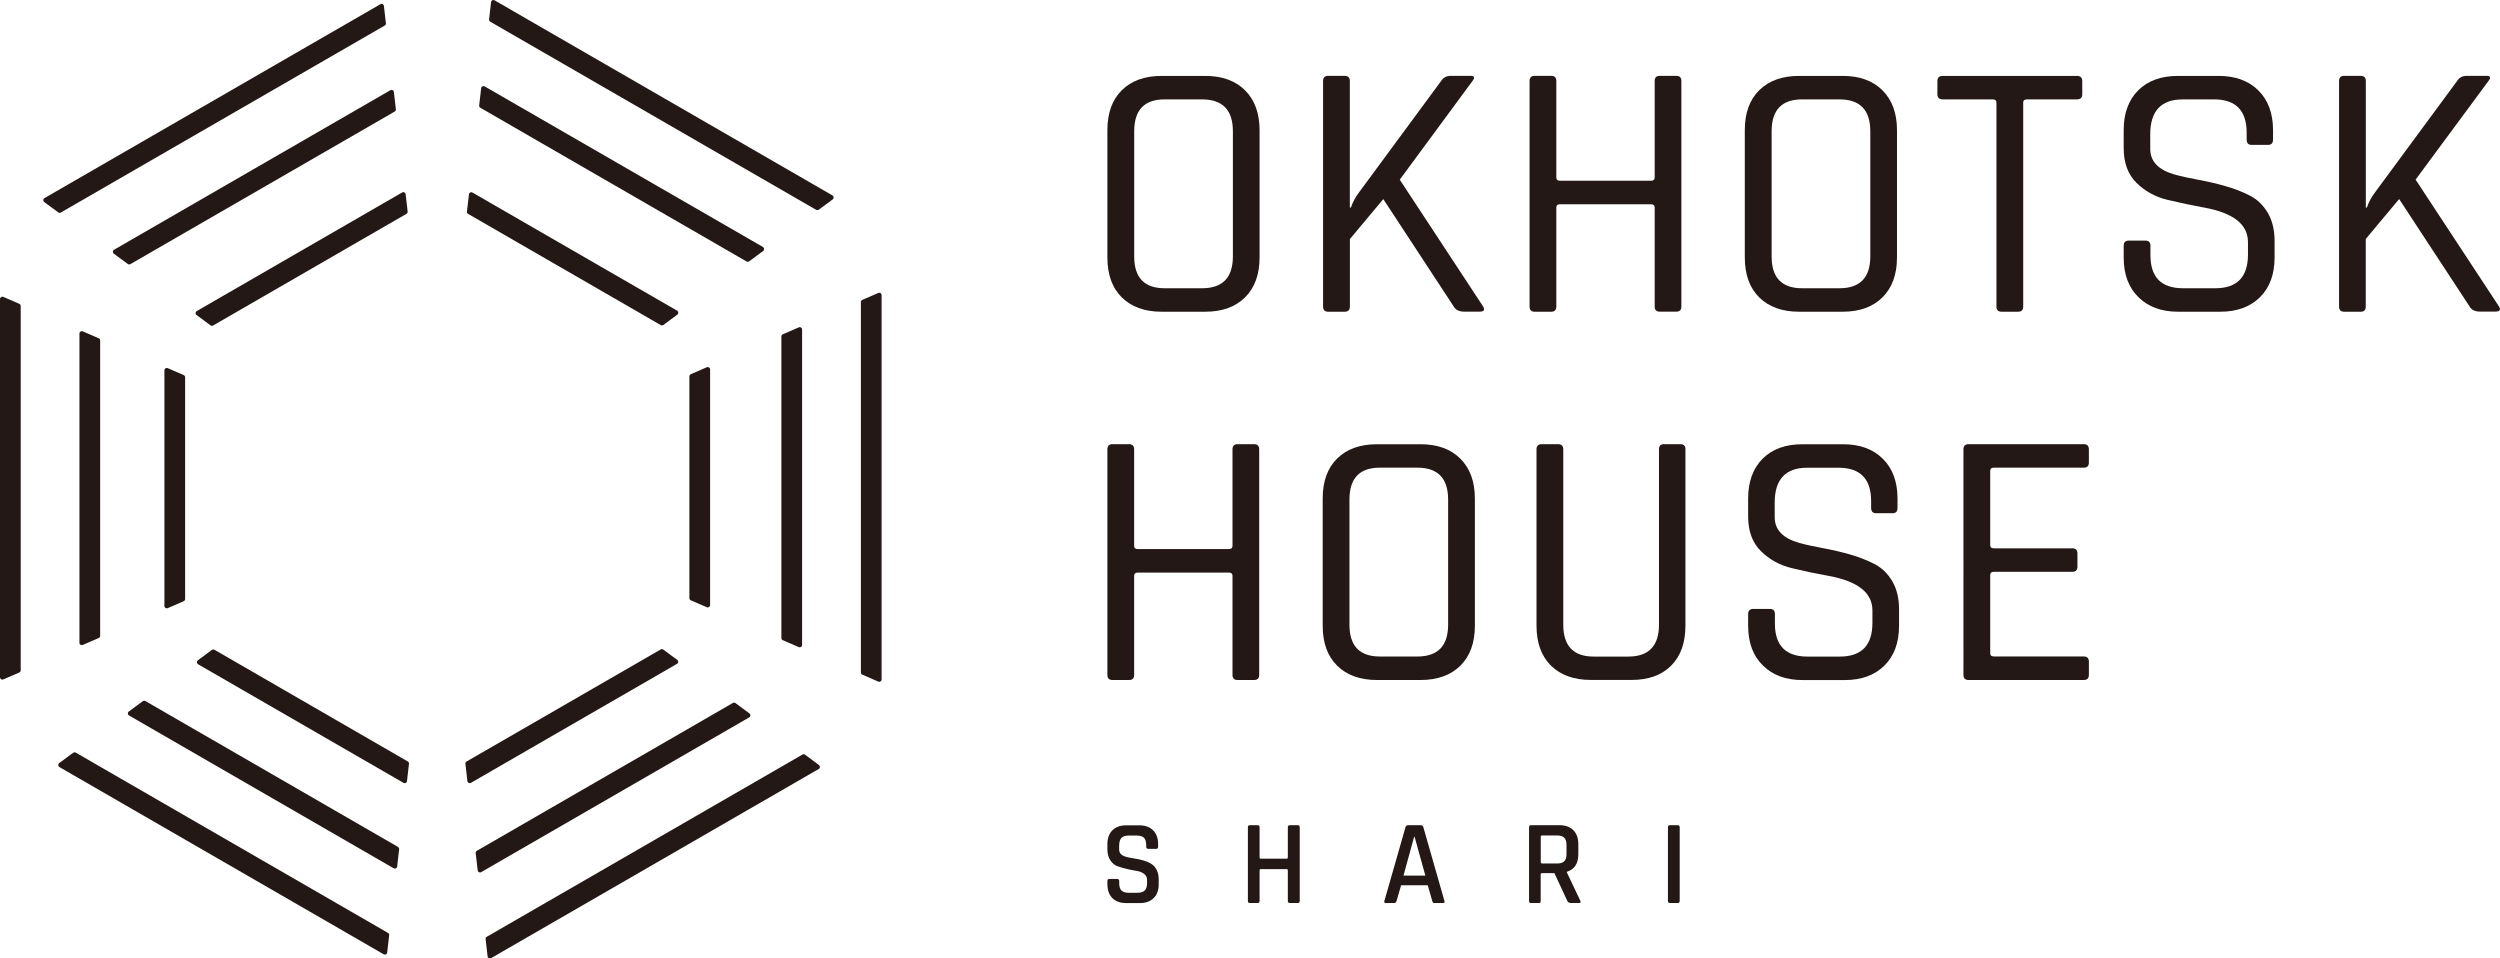 <?xml version="1.0" encoding="utf-8"?>
<!-- Generator: Adobe Illustrator 24.0.1, SVG Export Plug-In . SVG Version: 6.00 Build 0)  -->
<svg version="1.1" xmlns="http://www.w3.org/2000/svg" xmlns:xlink="http://www.w3.org/1999/xlink" x="0px" y="0px"
	 viewBox="0 0 388.64 149" style="enable-background:new 0 0 388.64 149;" xml:space="preserve">
<style type="text/css">
	.st0{fill:#231815;}
</style>
<g id="札弦版">
</g>
<g id="斜里版">
	<g>
		<g>
			<path class="st0" d="M26.07,57.23c-0.24-0.1-0.51,0.07-0.51,0.33v36.65c0,0.26,0.27,0.44,0.51,0.33l2.49-1.08
				c0.13-0.06,0.22-0.19,0.22-0.33V58.64c0-0.14-0.09-0.28-0.22-0.33L26.07,57.23z"/>
			<path class="st0" d="M33.34,101.01c-0.12-0.07-0.28-0.06-0.4,0.02l-2.18,1.62c-0.21,0.16-0.19,0.47,0.03,0.61l31.94,18.44
				c0.23,0.13,0.51-0.01,0.54-0.27l0.31-2.69c0.02-0.14-0.05-0.28-0.18-0.36L33.34,101.01z"/>
			<path class="st0" d="M30.55,48.97l2.18,1.61c0.12,0.09,0.27,0.1,0.4,0.02l30.06-17.36c0.12-0.07,0.2-0.21,0.18-0.36l-0.31-2.69
				c-0.03-0.26-0.32-0.4-0.54-0.27L30.58,48.36C30.36,48.49,30.34,48.81,30.55,48.97z"/>
			<path class="st0" d="M109.88,57.09l-2.49,1.08c-0.13,0.06-0.22,0.19-0.22,0.33v34.49c0,0.14,0.09,0.28,0.22,0.33l2.49,1.08
				c0.24,0.1,0.51-0.07,0.51-0.33V57.42C110.39,57.16,110.12,56.99,109.88,57.09z"/>
			<path class="st0" d="M102.72,50.54c0.13,0.07,0.28,0.06,0.4-0.02l2.18-1.61c0.21-0.16,0.19-0.47-0.03-0.61L73.44,29.93
				c-0.23-0.13-0.51,0.01-0.54,0.27l-0.31,2.69c-0.02,0.14,0.05,0.28,0.18,0.36L102.72,50.54z"/>
			<path class="st0" d="M105.29,102.59l-2.18-1.61c-0.12-0.09-0.27-0.1-0.4-0.02l-30.18,17.42c-0.13,0.07-0.2,0.21-0.18,0.36
				l0.31,2.69c0.03,0.26,0.32,0.4,0.54,0.27l32.04-18.5C105.48,103.06,105.5,102.74,105.29,102.59z"/>
			<path class="st0" d="M124.18,100.6c0.24,0.1,0.51-0.07,0.51-0.33V51.22c0-0.26-0.27-0.44-0.51-0.33l-2.49,1.08
				c-0.13,0.06-0.22,0.19-0.22,0.33v46.89c0,0.14,0.09,0.28,0.22,0.33L124.18,100.6z"/>
			<path class="st0" d="M12.86,51.51c-0.24-0.1-0.51,0.07-0.51,0.33v48.09c0,0.26,0.27,0.44,0.51,0.33l2.49-1.08
				c0.13-0.06,0.22-0.19,0.22-0.33V52.92c0-0.14-0.09-0.28-0.22-0.33L12.86,51.51z"/>
			<path class="st0" d="M17.69,39.43l2.18,1.61c0.12,0.09,0.27,0.1,0.4,0.02l41.09-23.72c0.12-0.07,0.2-0.21,0.18-0.36l-0.31-2.69
				c-0.03-0.26-0.32-0.4-0.54-0.27l-42.95,24.8C17.5,38.95,17.48,39.27,17.69,39.43z"/>
			<path class="st0" d="M22.6,108.98c-0.12-0.07-0.28-0.06-0.4,0.02l-2.18,1.61c-0.21,0.16-0.19,0.47,0.03,0.61l41.15,23.76
				c0.23,0.13,0.51-0.01,0.54-0.27l0.31-2.69c0.02-0.14-0.05-0.28-0.18-0.36L22.6,108.98z"/>
			<path class="st0" d="M116.06,40.65c0.12,0.07,0.28,0.06,0.4-0.02l2.18-1.62c0.21-0.16,0.19-0.47-0.03-0.61L75.34,13.43
				c-0.23-0.13-0.51,0.01-0.54,0.27l-0.31,2.69c-0.02,0.14,0.05,0.28,0.18,0.36L116.06,40.65z"/>
			<path class="st0" d="M116.51,110.91l-2.18-1.61c-0.12-0.09-0.27-0.1-0.4-0.02l-39.8,22.98c-0.13,0.07-0.2,0.21-0.18,0.36
				l0.31,2.69c0.03,0.26,0.32,0.4,0.54,0.27l41.67-24.06C116.71,111.39,116.72,111.07,116.51,110.91z"/>
			<path class="st0" d="M129.41,30.38L76.88,0.05c-0.23-0.13-0.51,0.01-0.54,0.27l-0.31,2.69c-0.02,0.14,0.05,0.28,0.18,0.36
				l50.67,29.25c0.13,0.07,0.28,0.06,0.4-0.02l2.18-1.61C129.65,30.83,129.64,30.51,129.41,30.38z"/>
			<path class="st0" d="M9.45,33.04L59.81,3.97c0.13-0.07,0.2-0.21,0.18-0.36l-0.31-2.69c-0.03-0.26-0.32-0.4-0.54-0.27L6.91,30.8
				c-0.23,0.13-0.24,0.45-0.03,0.61l2.18,1.61C9.17,33.11,9.33,33.11,9.45,33.04z"/>
			<path class="st0" d="M11.78,117c-0.13-0.07-0.28-0.06-0.4,0.02l-2.18,1.61c-0.21,0.16-0.19,0.47,0.03,0.61l50.42,29.11
				c0.23,0.13,0.51-0.01,0.54-0.27l0.31-2.69c0.02-0.14-0.05-0.28-0.18-0.36L11.78,117z"/>
			<path class="st0" d="M136.54,45.54l-2.49,1.08c-0.13,0.06-0.22,0.19-0.22,0.33v57.6c0,0.14,0.09,0.28,0.22,0.33l2.49,1.08
				c0.24,0.1,0.51-0.07,0.51-0.33V45.87C137.05,45.61,136.78,45.43,136.54,45.54z"/>
			<path class="st0" d="M125.15,117.32c-0.12-0.09-0.27-0.1-0.4-0.02l-49.08,28.33c-0.13,0.07-0.2,0.21-0.18,0.36l0.31,2.69
				c0.03,0.26,0.32,0.4,0.54,0.27l50.94-29.41c0.23-0.13,0.24-0.45,0.03-0.61L125.15,117.32z"/>
			<path class="st0" d="M3,47.23l-2.49-1.08C0.27,46.05,0,46.23,0,46.49v58.8c0,0.26,0.27,0.44,0.51,0.33L3,104.54
				c0.13-0.06,0.22-0.19,0.22-0.33V47.57C3.21,47.42,3.13,47.29,3,47.23z"/>
		</g>
		<g>
			<g>
				<path class="st0" d="M187.37,48.46h-6.78c-2.62,0-4.68-0.74-6.19-2.22c-1.5-1.48-2.25-3.55-2.25-6.21V20.23
					c0-2.66,0.75-4.73,2.25-6.21c1.5-1.48,3.57-2.22,6.19-2.22h6.78c2.63,0,4.69,0.75,6.19,2.25c1.5,1.5,2.25,3.57,2.25,6.19v19.79
					c0,2.62-0.75,4.69-2.25,6.19C192.06,47.71,190,48.46,187.37,48.46z M181.05,44.81h5.82c3.19,0,4.79-1.65,4.79-4.96V20.41
					c0-3.31-1.6-4.96-4.79-4.96h-5.82c-3.16,0-4.73,1.65-4.73,4.96v19.45C176.31,43.15,177.89,44.81,181.05,44.81z"/>
				<path class="st0" d="M209.04,48.46h-2.56c-0.53,0-0.8-0.26-0.8-0.8V12.59c0-0.53,0.27-0.8,0.8-0.8h2.56c0.53,0,0.8,0.27,0.8,0.8
					v19.67h0.17c0.26-0.79,0.68-1.58,1.25-2.34l12.77-17.33c0.34-0.53,0.83-0.8,1.48-0.8h3.08c0.65,0,0.74,0.28,0.28,0.85
					L217.6,27.93l12.89,19.61c0.41,0.61,0.25,0.91-0.51,0.91h-2.34c-0.79,0-1.35-0.26-1.65-0.8l-10.95-16.7l-5.19,6.21v10.49
					C209.84,48.2,209.57,48.46,209.04,48.46z"/>
				<path class="st0" d="M241.14,48.46h-2.56c-0.53,0-0.8-0.26-0.8-0.8V12.59c0-0.53,0.27-0.8,0.8-0.8h2.56c0.53,0,0.8,0.27,0.8,0.8
					v15c0,0.34,0.19,0.51,0.57,0.51h14.14c0.38,0,0.58-0.17,0.58-0.51v-15c0-0.53,0.26-0.8,0.79-0.8h2.57c0.53,0,0.79,0.27,0.79,0.8
					v35.06c0,0.54-0.26,0.8-0.79,0.8h-2.57c-0.53,0-0.79-0.26-0.79-0.8V32.26c0-0.34-0.2-0.51-0.58-0.51h-14.14
					c-0.38,0-0.57,0.17-0.57,0.51v15.39C241.94,48.2,241.67,48.46,241.14,48.46z"/>
				<path class="st0" d="M286.46,48.46h-6.78c-2.62,0-4.68-0.74-6.19-2.22c-1.5-1.48-2.25-3.55-2.25-6.21V20.23
					c0-2.66,0.75-4.73,2.25-6.21c1.5-1.48,3.57-2.22,6.19-2.22h6.78c2.63,0,4.69,0.75,6.19,2.25c1.5,1.5,2.25,3.57,2.25,6.19v19.79
					c0,2.62-0.75,4.69-2.25,6.19C291.15,47.71,289.09,48.46,286.46,48.46z M280.14,44.81h5.82c3.19,0,4.79-1.65,4.79-4.96V20.41
					c0-3.31-1.6-4.96-4.79-4.96h-5.82c-3.16,0-4.73,1.65-4.73,4.96v19.45C275.4,43.15,276.98,44.81,280.14,44.81z"/>
				<path class="st0" d="M313.72,48.46h-2.56c-0.53,0-0.8-0.26-0.8-0.8v-31.7c0-0.34-0.19-0.51-0.57-0.51h-7.76
					c-0.57,0-0.85-0.26-0.85-0.79v-2.06c0-0.53,0.28-0.8,0.85-0.8h20.82c0.57,0,0.85,0.27,0.85,0.8v2.06c0,0.53-0.28,0.79-0.85,0.79
					h-7.76c-0.38,0-0.57,0.17-0.57,0.51v31.7C314.52,48.2,314.25,48.46,313.72,48.46z"/>
				<path class="st0" d="M330.14,40.02V38.2c0-0.54,0.26-0.8,0.8-0.8h2.56c0.53,0,0.8,0.26,0.8,0.8v1.48c0,3.42,1.69,5.13,5.07,5.13
					h5.02c3.38,0,5.07-1.75,5.07-5.25v-1.93c0-2.74-2.26-4.53-6.79-5.36c-1.9-0.34-3.8-0.74-5.7-1.2c-1.9-0.45-3.51-1.34-4.84-2.65
					c-1.33-1.31-1.99-3.11-1.99-5.39v-2.79c0-2.62,0.75-4.68,2.25-6.19c1.5-1.5,3.56-2.25,6.19-2.25h6.33
					c2.59,0,4.64,0.75,6.16,2.25c1.52,1.5,2.29,3.57,2.29,6.19v1.43c0,0.57-0.25,0.85-0.74,0.85h-2.62c-0.5,0-0.74-0.28-0.74-0.85
					v-1.03c0-3.46-1.69-5.19-5.07-5.19h-4.85c-3.38,0-5.07,1.81-5.07,5.42v2.28c0,1.94,1.27,3.27,3.82,3.99
					c1.14,0.31,2.4,0.58,3.76,0.83c1.37,0.25,2.75,0.57,4.14,0.97c1.39,0.4,2.65,0.89,3.79,1.48c1.14,0.59,2.06,1.48,2.77,2.68
					c0.7,1.2,1.05,2.65,1.05,4.36v2.56c0,2.62-0.76,4.69-2.28,6.19c-1.52,1.5-3.57,2.25-6.16,2.25h-6.55
					c-2.59,0-4.64-0.75-6.16-2.25C330.9,44.71,330.14,42.64,330.14,40.02z"/>
				<path class="st0" d="M366.98,48.46h-2.56c-0.53,0-0.8-0.26-0.8-0.8V12.59c0-0.53,0.27-0.8,0.8-0.8h2.56c0.53,0,0.8,0.27,0.8,0.8
					v19.67h0.17c0.26-0.79,0.68-1.58,1.25-2.34l12.77-17.33c0.34-0.53,0.83-0.8,1.48-0.8h3.08c0.65,0,0.74,0.28,0.28,0.85
					l-11.29,15.28l12.89,19.61c0.41,0.61,0.25,0.91-0.51,0.91h-2.34c-0.79,0-1.35-0.26-1.65-0.8l-10.95-16.7l-5.19,6.21v10.49
					C367.78,48.2,367.51,48.46,366.98,48.46z"/>
			</g>
			<g>
				<path class="st0" d="M175.51,105.71h-2.56c-0.53,0-0.8-0.26-0.8-0.8V69.85c0-0.53,0.27-0.8,0.8-0.8h2.56
					c0.53,0,0.8,0.27,0.8,0.8v15c0,0.34,0.19,0.51,0.57,0.51h14.14c0.38,0,0.58-0.17,0.58-0.51v-15c0-0.53,0.26-0.8,0.79-0.8h2.57
					c0.53,0,0.79,0.27,0.79,0.8v35.06c0,0.54-0.26,0.8-0.79,0.8h-2.57c-0.53,0-0.79-0.26-0.79-0.8V89.52c0-0.34-0.2-0.51-0.58-0.51
					h-14.14c-0.38,0-0.57,0.17-0.57,0.51v15.39C176.31,105.45,176.04,105.71,175.51,105.71z"/>
				<path class="st0" d="M220.84,105.71h-6.78c-2.62,0-4.68-0.74-6.19-2.22c-1.5-1.48-2.25-3.55-2.25-6.21V77.49
					c0-2.66,0.75-4.73,2.25-6.21c1.5-1.48,3.57-2.22,6.19-2.22h6.78c2.63,0,4.69,0.75,6.19,2.25c1.5,1.5,2.25,3.57,2.25,6.19v19.79
					c0,2.62-0.75,4.69-2.25,6.19C225.53,104.96,223.46,105.71,220.84,105.71z M214.51,102.06h5.82c3.19,0,4.79-1.65,4.79-4.96V77.66
					c0-3.31-1.6-4.96-4.79-4.96h-5.82c-3.16,0-4.73,1.65-4.73,4.96v19.45C209.78,100.41,211.36,102.06,214.51,102.06z"/>
				<path class="st0" d="M258.65,69.05h2.56c0.53,0,0.8,0.25,0.8,0.74v27.48c0,2.66-0.74,4.73-2.22,6.21
					c-1.49,1.49-3.54,2.22-6.16,2.22h-6.33c-2.62,0-4.68-0.74-6.19-2.22c-1.5-1.48-2.25-3.55-2.25-6.21V69.85
					c0-0.53,0.27-0.8,0.8-0.8h2.56c0.53,0,0.8,0.27,0.8,0.8v27.26c0,3.3,1.58,4.96,4.73,4.96h5.36c3.19,0,4.79-1.65,4.79-4.96V69.85
					C257.9,69.32,258.15,69.05,258.65,69.05z"/>
				<path class="st0" d="M271.76,97.28v-1.82c0-0.54,0.26-0.8,0.8-0.8h2.56c0.53,0,0.8,0.26,0.8,0.8v1.48
					c0,3.42,1.69,5.13,5.07,5.13h5.02c3.38,0,5.07-1.75,5.07-5.25v-1.93c0-2.74-2.26-4.53-6.79-5.36c-1.9-0.34-3.8-0.74-5.7-1.2
					c-1.9-0.45-3.51-1.34-4.84-2.65c-1.33-1.31-1.99-3.11-1.99-5.39v-2.79c0-2.62,0.75-4.68,2.25-6.19c1.5-1.5,3.56-2.25,6.19-2.25
					h6.33c2.59,0,4.64,0.75,6.16,2.25c1.52,1.5,2.29,3.57,2.29,6.19v1.43c0,0.57-0.25,0.85-0.74,0.85h-2.62
					c-0.5,0-0.74-0.28-0.74-0.85v-1.03c0-3.46-1.69-5.19-5.07-5.19h-4.85c-3.38,0-5.07,1.81-5.07,5.42v2.28
					c0,1.94,1.27,3.27,3.82,3.99c1.14,0.31,2.4,0.58,3.76,0.83c1.37,0.25,2.75,0.57,4.14,0.97c1.39,0.4,2.65,0.89,3.79,1.48
					c1.14,0.59,2.06,1.48,2.77,2.68c0.7,1.2,1.05,2.65,1.05,4.36v2.56c0,2.62-0.76,4.69-2.28,6.19c-1.52,1.5-3.57,2.25-6.16,2.25
					h-6.55c-2.59,0-4.64-0.75-6.16-2.25C272.52,101.96,271.76,99.9,271.76,97.28z"/>
				<path class="st0" d="M323.93,105.71h-17.9c-0.53,0-0.8-0.26-0.8-0.8V69.85c0-0.53,0.27-0.8,0.8-0.8h17.9
					c0.53,0,0.8,0.27,0.8,0.8v2.06c0,0.53-0.27,0.79-0.8,0.79h-13.97c-0.38,0-0.57,0.17-0.57,0.51v11.52c0,0.35,0.19,0.51,0.57,0.51
					h12.2c0.53,0,0.79,0.27,0.79,0.8v2.05c0,0.54-0.26,0.8-0.79,0.8h-12.2c-0.38,0-0.57,0.17-0.57,0.51v12.14
					c0,0.35,0.19,0.51,0.57,0.51h13.97c0.53,0,0.8,0.27,0.8,0.8v2.05C324.73,105.45,324.46,105.71,323.93,105.71z"/>
			</g>
			<g>
				<path class="st0" d="M172.15,137.45v-0.49c0-0.22,0.11-0.32,0.32-0.32h1.2c0.21,0,0.32,0.11,0.32,0.32v0.34
					c0,0.53,0.12,0.91,0.35,1.14c0.23,0.23,0.62,0.35,1.16,0.35h1.3c0.54,0,0.93-0.12,1.17-0.37c0.23-0.24,0.35-0.64,0.35-1.19
					v-0.43c0-0.4-0.15-0.72-0.46-0.95c-0.31-0.23-0.69-0.39-1.14-0.46c-0.45-0.06-0.95-0.17-1.49-0.29
					c-0.54-0.12-1.03-0.27-1.48-0.43c-0.46-0.16-0.83-0.47-1.14-0.92c-0.3-0.45-0.46-1.03-0.46-1.73v-0.79
					c0-0.91,0.26-1.63,0.78-2.15c0.52-0.52,1.24-0.78,2.16-0.78h2c0.93,0,1.65,0.26,2.17,0.78c0.52,0.52,0.78,1.24,0.78,2.15v0.41
					c0,0.22-0.11,0.32-0.32,0.32h-1.21c-0.21,0-0.32-0.11-0.32-0.32v-0.24c0-0.54-0.12-0.93-0.35-1.16
					c-0.23-0.23-0.62-0.35-1.16-0.35h-1.19c-0.54,0-0.92,0.12-1.16,0.37c-0.23,0.24-0.35,0.66-0.35,1.25v0.58
					c0,0.57,0.41,0.95,1.22,1.15c0.36,0.09,0.76,0.16,1.2,0.23c0.43,0.06,0.87,0.16,1.31,0.28c0.44,0.12,0.84,0.29,1.2,0.5
					s0.66,0.52,0.88,0.94c0.23,0.42,0.34,0.93,0.34,1.53v0.73c0,0.92-0.26,1.64-0.78,2.16c-0.52,0.52-1.24,0.78-2.16,0.78h-2.11
					c-0.92,0-1.64-0.26-2.17-0.78C172.41,139.08,172.15,138.37,172.15,137.45z"/>
				<path class="st0" d="M195.49,140.38h-1.18c-0.22,0-0.32-0.11-0.32-0.32V128.6c0-0.22,0.11-0.32,0.32-0.32h1.18
					c0.21,0,0.32,0.11,0.32,0.32v4.7c0,0.12,0.07,0.19,0.23,0.19h3.97c0.12,0,0.19-0.06,0.19-0.19v-4.7c0-0.22,0.11-0.32,0.32-0.32
					h1.21c0.21,0,0.32,0.11,0.32,0.32v11.46c0,0.21-0.11,0.32-0.32,0.32h-1.21c-0.21,0-0.32-0.11-0.32-0.32v-4.76
					c0-0.12-0.06-0.19-0.19-0.19h-3.97c-0.15,0-0.23,0.06-0.23,0.19v4.76C195.81,140.28,195.7,140.38,195.49,140.38z"/>
				<path class="st0" d="M216.75,140.38h-1.35c-0.18,0-0.24-0.11-0.19-0.32l3.28-11.46c0.06-0.22,0.21-0.32,0.45-0.32h1.88
					c0.25,0,0.4,0.11,0.45,0.32l3.28,11.46c0.05,0.21-0.02,0.32-0.21,0.32H223c-0.12,0-0.19-0.02-0.23-0.06
					c-0.05-0.05-0.08-0.13-0.11-0.25l-0.71-2.45h-4.14l-0.71,2.45C217.04,140.28,216.92,140.38,216.75,140.38z M219.83,130.09
					l-1.65,6.03h3.4l-1.67-6.03H219.83z"/>
				<path class="st0" d="M239.2,140.38h-1.18c-0.22,0-0.32-0.11-0.32-0.32V128.6c0-0.22,0.11-0.32,0.32-0.32h4.4
					c0.92,0,1.64,0.26,2.16,0.78s0.78,1.24,0.78,2.15v1.59c0,1.44-0.59,2.35-1.79,2.73v0.07l2.09,4.41
					c0.13,0.25,0.06,0.37-0.25,0.37h-1.17c-0.3,0-0.5-0.11-0.59-0.32l-2.01-4.33h-1.9c-0.15,0-0.23,0.06-0.23,0.19v4.14
					C239.53,140.28,239.42,140.38,239.2,140.38z M239.73,134.23h2.39c0.93,0,1.4-0.46,1.4-1.37v-1.58c0-0.93-0.47-1.4-1.4-1.4h-2.39
					c-0.14,0-0.21,0.06-0.21,0.19v3.97C239.53,134.17,239.6,134.23,239.73,134.23z"/>
				<path class="st0" d="M261.12,128.6v11.46c0,0.21-0.11,0.32-0.32,0.32h-1.19c-0.21,0-0.32-0.11-0.32-0.32V128.6
					c0-0.22,0.11-0.32,0.32-0.32h1.19C261.01,128.28,261.12,128.39,261.12,128.6z"/>
			</g>
		</g>
	</g>
</g>
<g id="清里版">
</g>
<g id="マーク_xFF0B_ロゴタイプ">
</g>
</svg>
